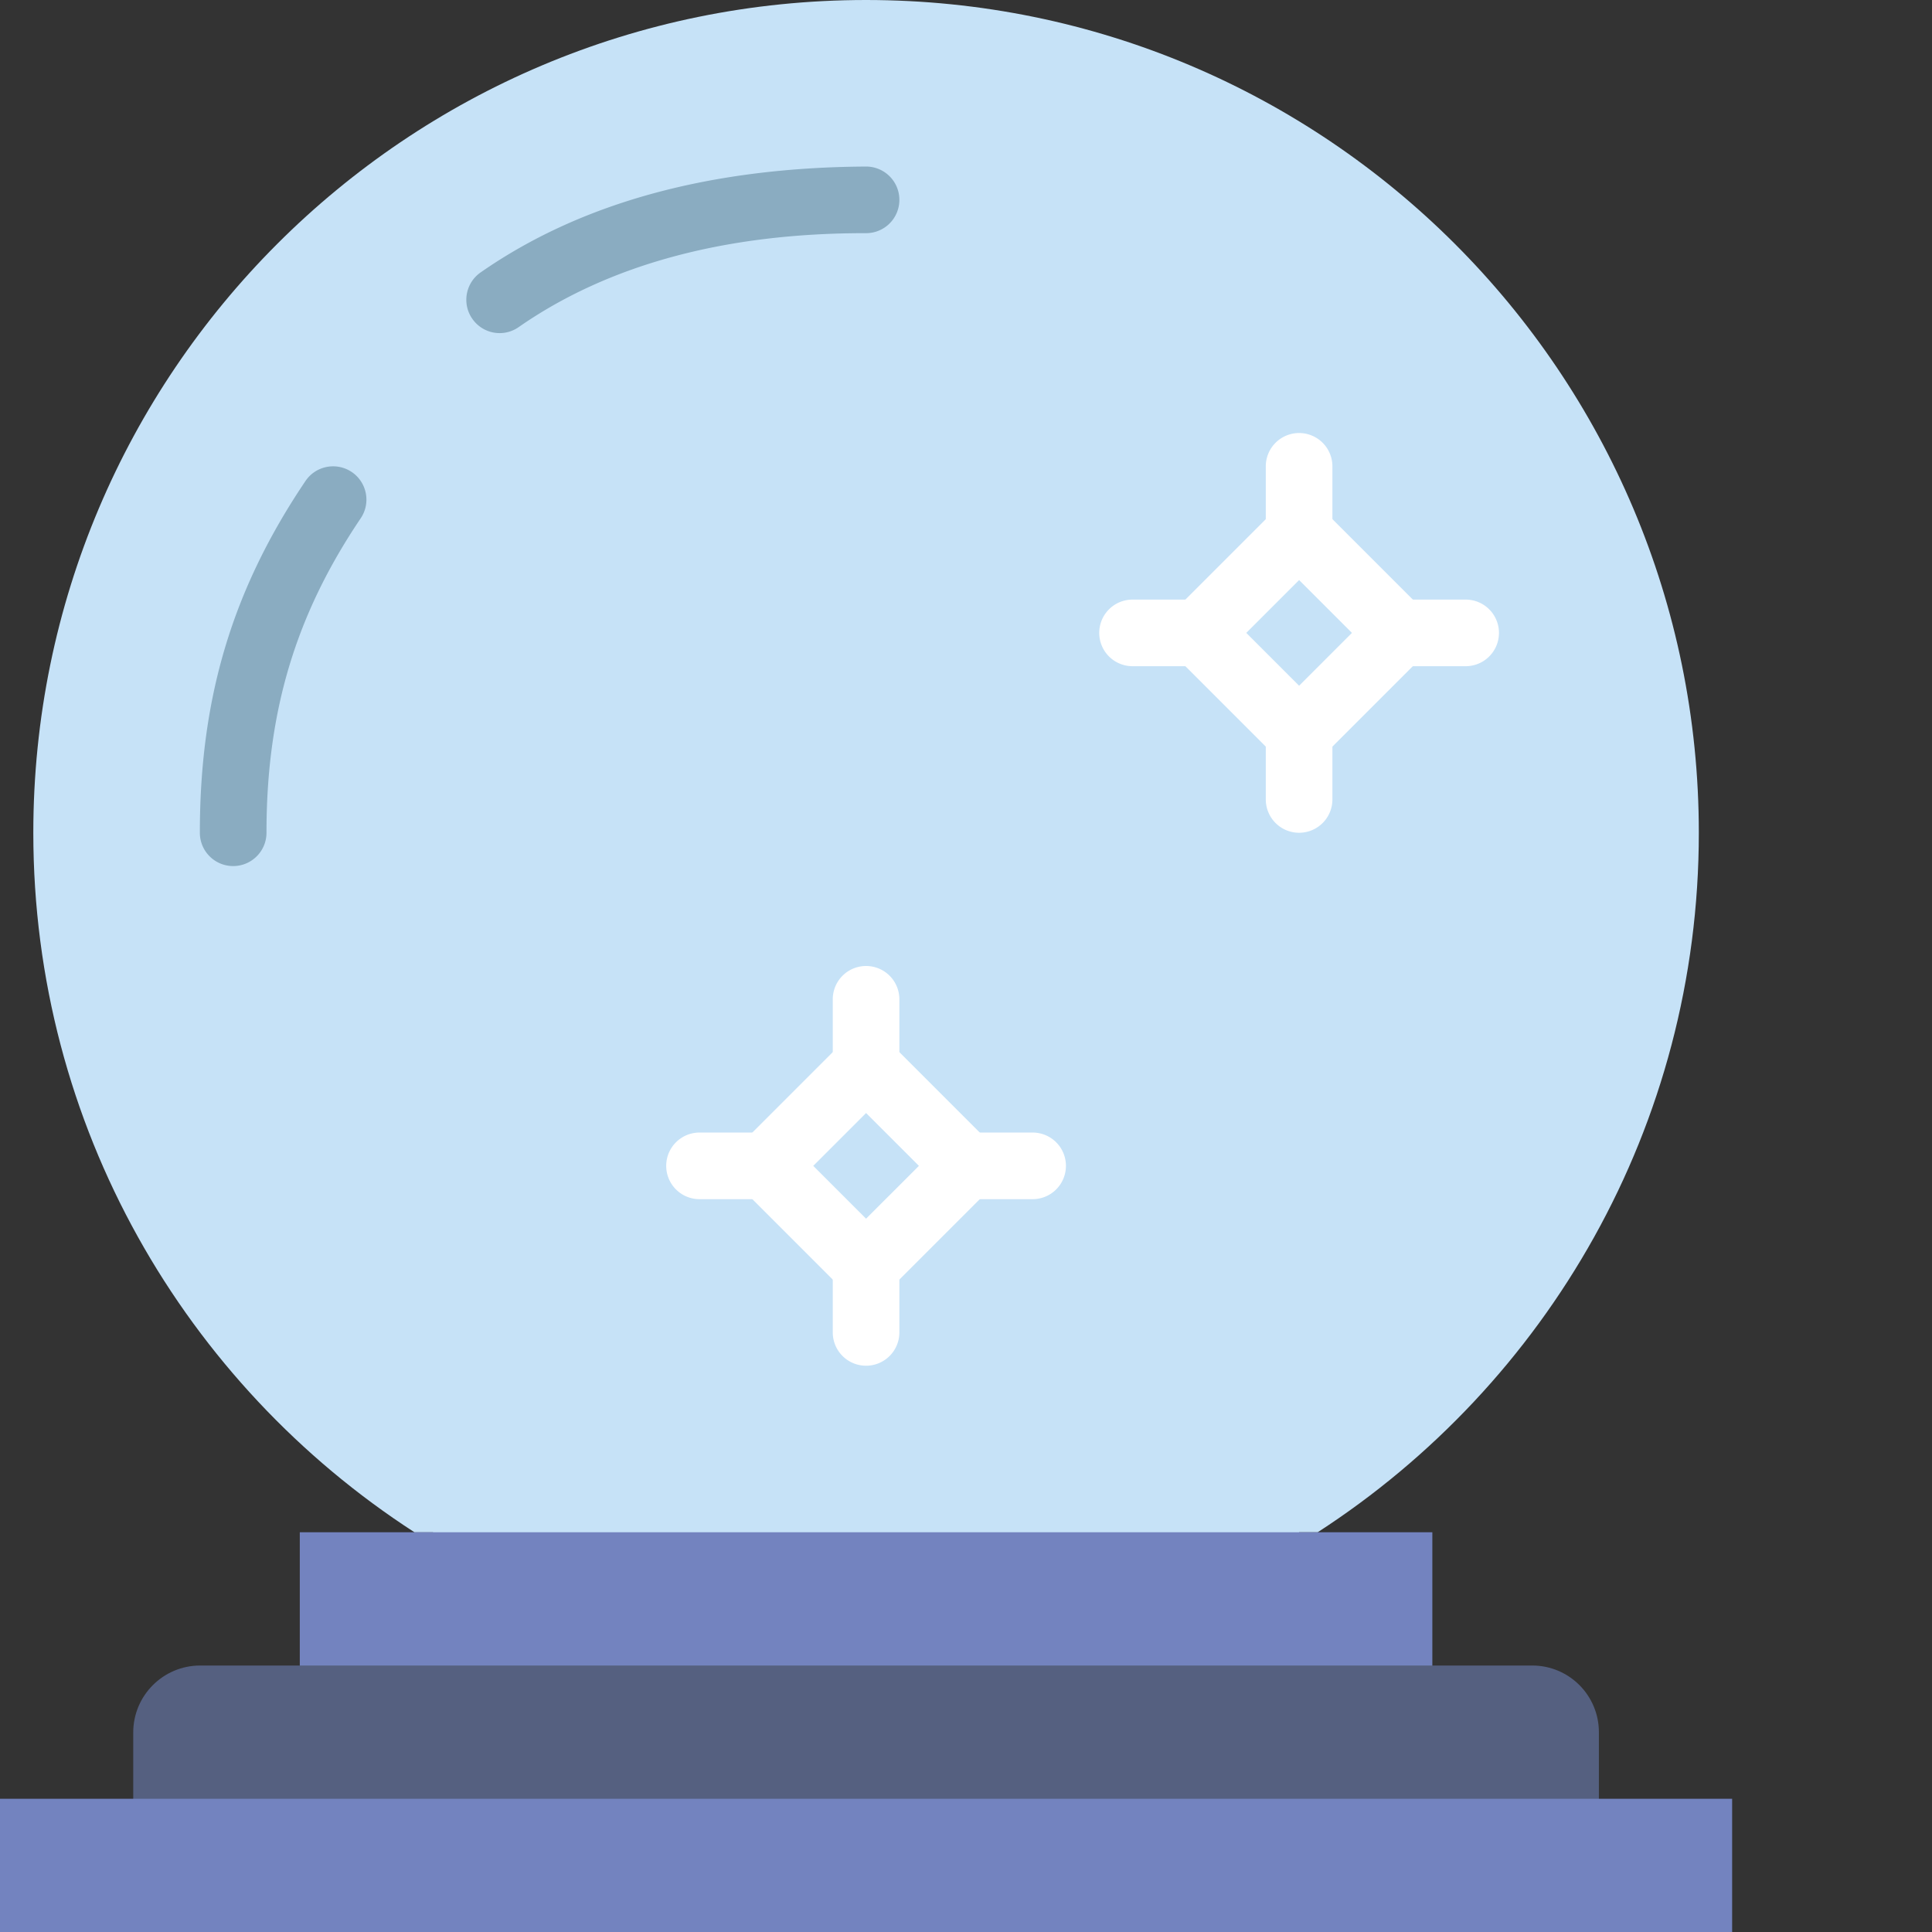 <svg viewBox="0 0 512 512" xmlns="http://www.w3.org/2000/svg"><rect x="0" y="0" width="512" height="512" fill="#333333" stroke="none"/><g><path d="M229.516 0C107.633 0 8.828 98.809 8.828 220.691c0 77.75 40.254 146.067 101.012 185.38h4.918v8.827h229.52v-8.828h4.913c60.762-39.312 101.016-107.629 101.016-185.379C450.207 98.81 351.398 0 229.516 0zm0 0" fill="#c6e2f7"></path><path d="M79.45 406.07h300.136v44.137H79.449zm0 0" fill="#7383bf"></path><path d="M132.422 88.277a8.81 8.81 0 0 1-7.254-3.789c-2.793-4-1.8-9.496 2.195-12.289 26.828-18.687 61.23-27.832 102.164-28.062 4.88.011 8.828 3.965 8.817 8.847a8.82 8.82 0 0 1-8.828 8.809h-.387c-37.11 0-67.953 8.379-91.676 24.895a8.808 8.808 0 0 1-5.031 1.59zM61.793 229.516c-4.871 0-8.828-3.946-8.828-8.825-.008-35.754 8.625-64.504 27.992-93.222 2.727-4.043 8.211-5.094 12.254-2.383 4.043 2.73 5.11 8.219 2.383 12.262-17.285 25.617-24.98 51.324-24.973 83.343 0 4.871-3.957 8.825-8.828 8.825zm0 0" fill="#8aacc1"></path><g fill="#fff"><path d="m344.277 206.688-38.964-38.965 38.964-38.965 38.965 38.965zm-14.004-38.965 14.004 14.004 14-14.004-14-14zm0 0" fill="#ffffff"></path><path d="M344.277 150.07a8.826 8.826 0 0 1-8.828-8.828v-17.656a8.824 8.824 0 0 1 8.828-8.828 8.823 8.823 0 0 1 8.825 8.828v17.656a8.826 8.826 0 0 1-8.825 8.828zM388.414 176.55h-17.656a8.826 8.826 0 0 1-8.828-8.827c0-4.88 3.957-8.825 8.828-8.825h17.656c4.871 0 8.828 3.946 8.828 8.825a8.826 8.826 0 0 1-8.828 8.828zM344.277 220.691a8.826 8.826 0 0 1-8.828-8.828v-17.656a8.824 8.824 0 0 1 8.828-8.828 8.823 8.823 0 0 1 8.825 8.828v17.656a8.826 8.826 0 0 1-8.825 8.828zM317.793 176.55h-17.656a8.826 8.826 0 0 1-8.828-8.827c0-4.88 3.957-8.825 8.828-8.825h17.656c4.871 0 8.828 3.946 8.828 8.825a8.826 8.826 0 0 1-8.828 8.828zM229.516 347.93l-38.965-38.965L229.516 270l38.964 38.965zm-14-38.965 14 14 14.004-14-14.004-14zm0 0" fill="#ffffff"></path><path d="M229.516 291.309a8.822 8.822 0 0 1-8.825-8.825v-17.656a8.823 8.823 0 0 1 8.825-8.828 8.824 8.824 0 0 1 8.828 8.828v17.656a8.823 8.823 0 0 1-8.828 8.825zM273.656 317.793H256a8.826 8.826 0 0 1-8.828-8.828 8.826 8.826 0 0 1 8.828-8.828h17.656a8.826 8.826 0 0 1 8.828 8.828 8.826 8.826 0 0 1-8.828 8.828zM229.516 361.93a8.823 8.823 0 0 1-8.825-8.828v-17.653a8.823 8.823 0 0 1 8.825-8.828 8.824 8.824 0 0 1 8.828 8.828v17.653a8.824 8.824 0 0 1-8.828 8.828zM203.035 317.793H185.38a8.826 8.826 0 0 1-8.828-8.828 8.826 8.826 0 0 1 8.828-8.828h17.656a8.826 8.826 0 0 1 8.828 8.828 8.826 8.826 0 0 1-8.828 8.828zm0 0" fill="#ffffff"></path></g><path d="M423.723 485.516H35.309v-26.383c0-9.809 7.945-17.754 17.753-17.754h352.989c9.765 0 17.672 7.91 17.672 17.672zm0 0" fill="#556080"></path><path d="M0 476.691h459.035V512H0zm0 0" fill="#7383bf"></path></g></svg>